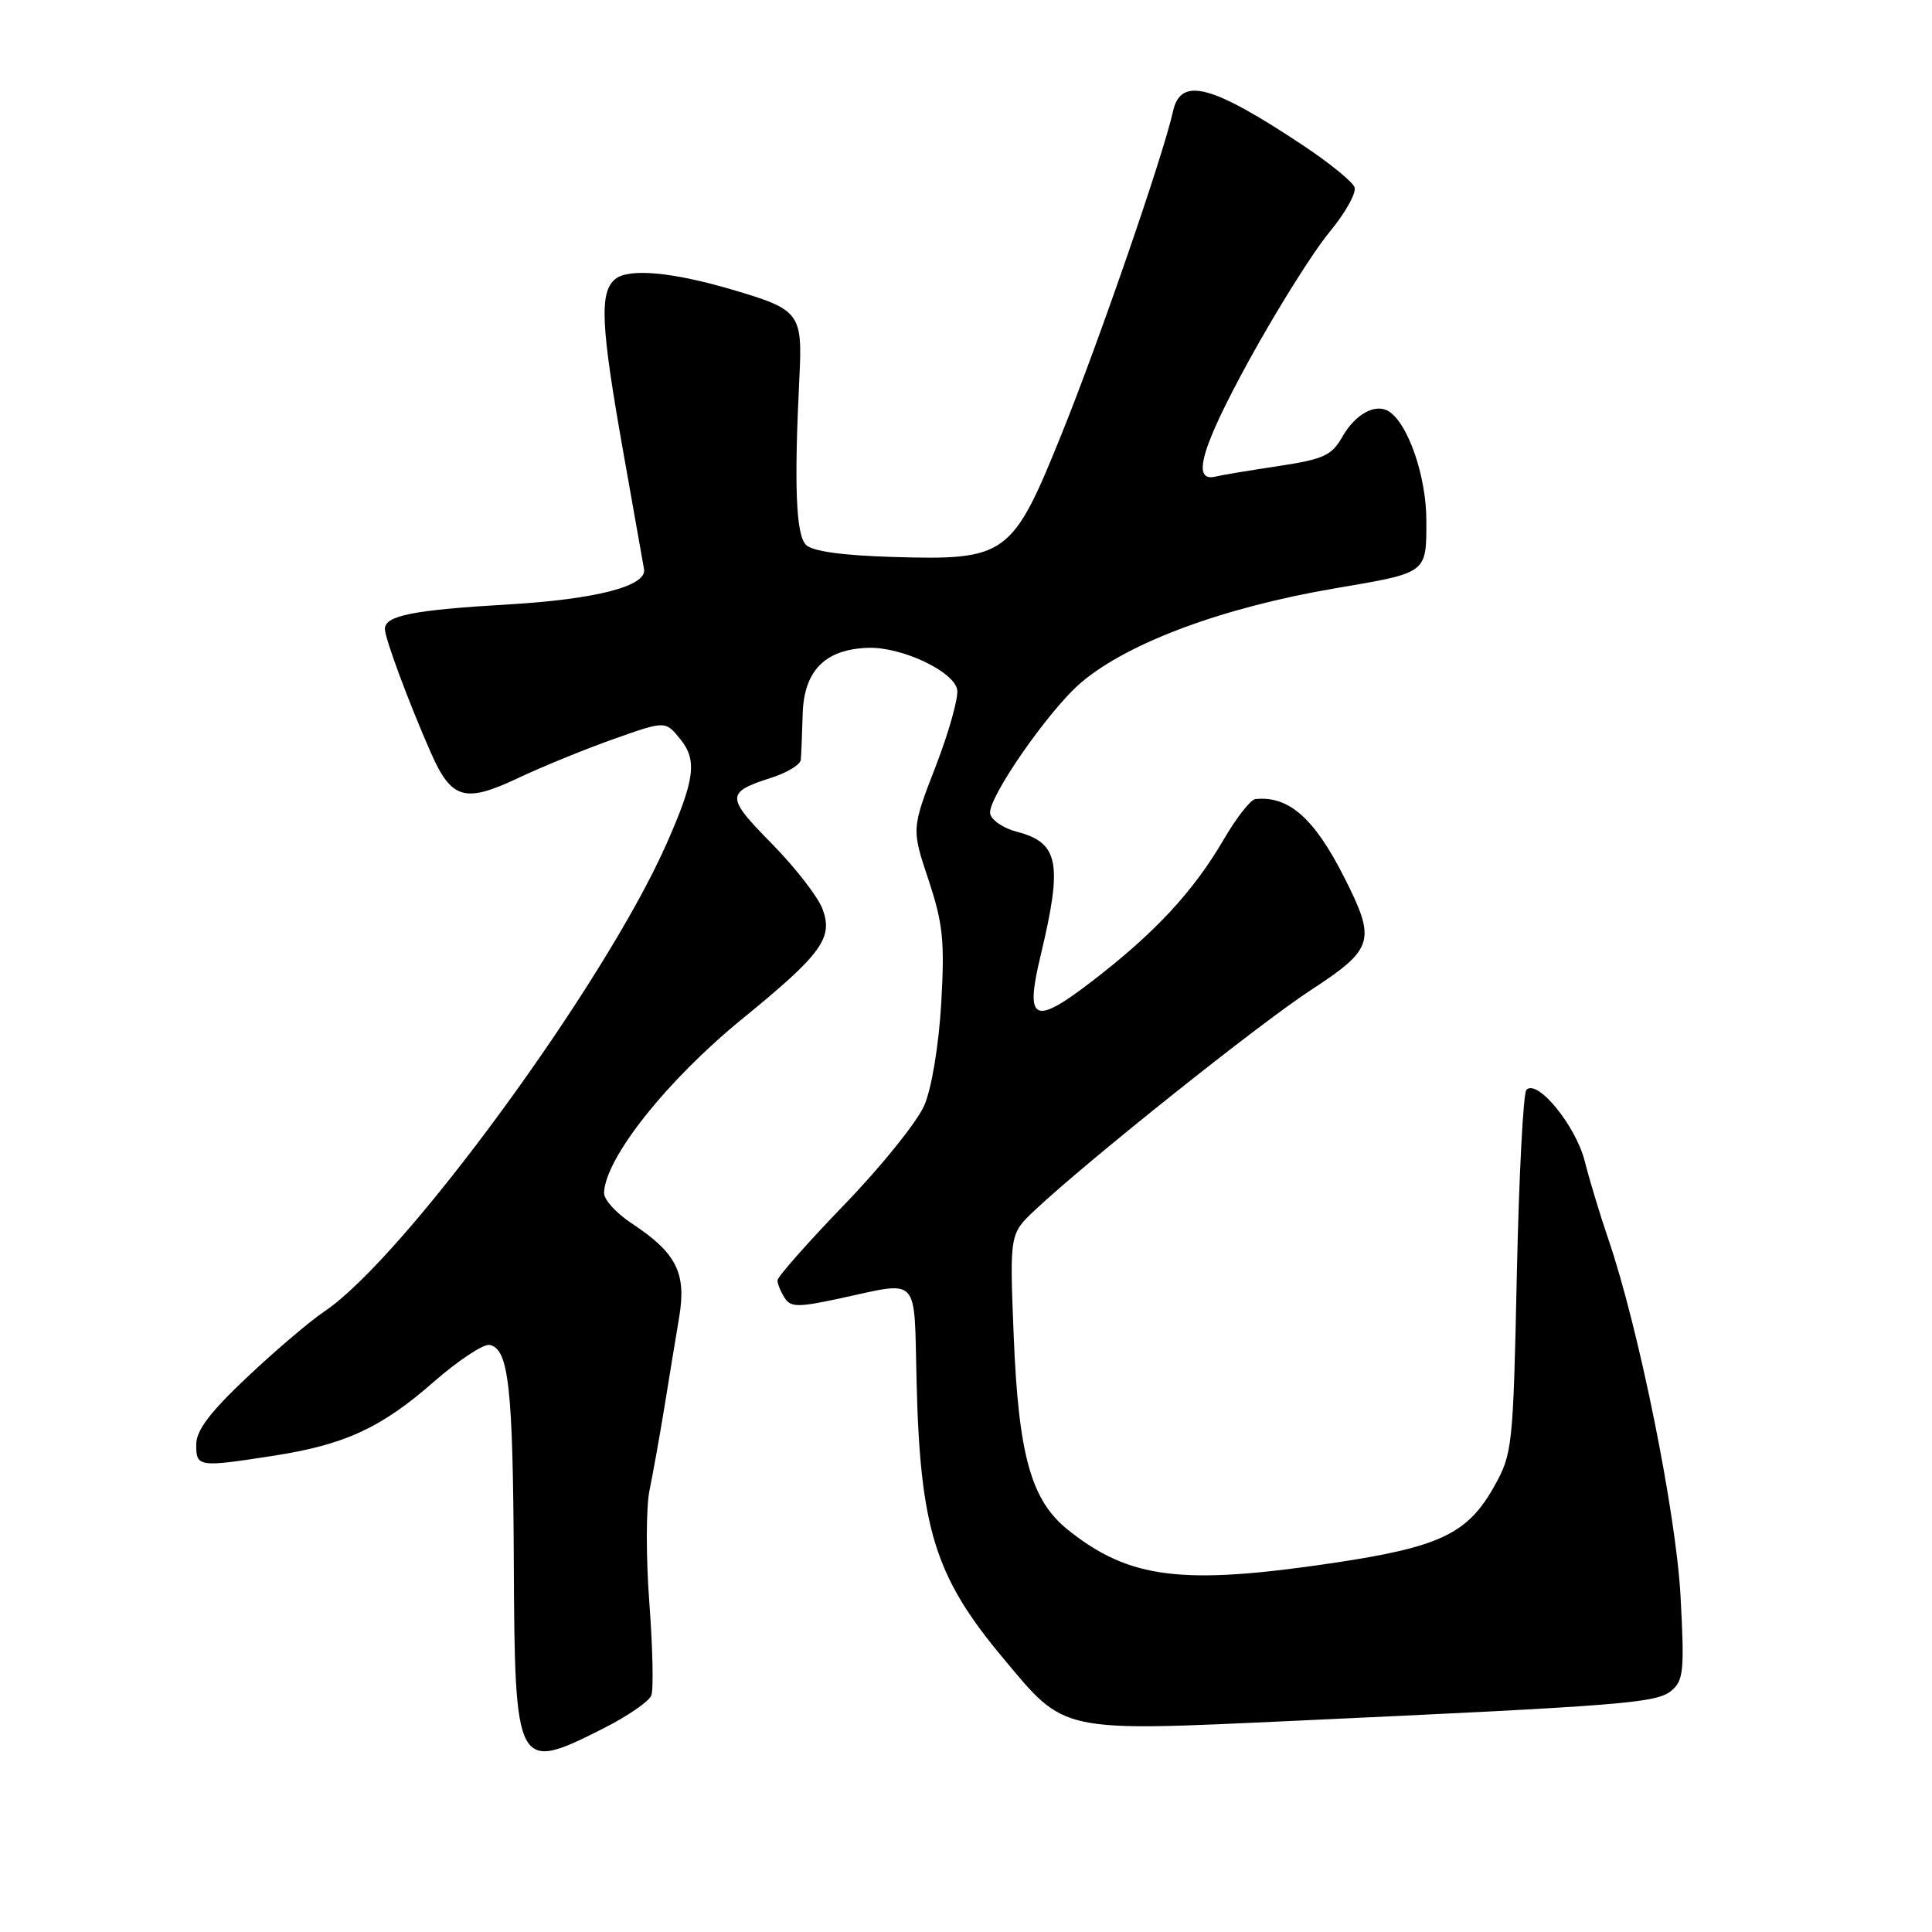 <?xml version="1.0" encoding="UTF-8" standalone="no"?>
<!DOCTYPE svg PUBLIC "-//W3C//DTD SVG 1.1//EN" "http://www.w3.org/Graphics/SVG/1.1/DTD/svg11.dtd" >
<svg xmlns="http://www.w3.org/2000/svg" xmlns:xlink="http://www.w3.org/1999/xlink" version="1.1" viewBox="0 0 256 256">
 <g >
 <path fill="currentColor"
d=" M 79.90 229.05 C 83.12 227.43 86.00 225.45 86.30 224.66 C 86.61 223.86 86.49 218.33 86.04 212.36 C 85.59 206.39 85.60 199.70 86.06 197.50 C 86.51 195.30 87.40 190.35 88.03 186.50 C 88.65 182.65 89.54 177.25 90.00 174.50 C 90.97 168.65 89.62 166.00 83.67 162.08 C 81.65 160.75 80.02 158.95 80.04 158.08 C 80.16 153.49 88.36 143.15 98.36 135.00 C 108.88 126.42 110.43 124.29 108.99 120.45 C 108.39 118.83 105.35 114.92 102.24 111.76 C 96.16 105.59 96.16 104.99 102.25 103.04 C 104.31 102.38 106.05 101.32 106.11 100.67 C 106.17 100.03 106.28 97.30 106.36 94.62 C 106.52 88.87 109.32 86.03 115.02 85.84 C 119.44 85.69 126.36 88.93 126.83 91.37 C 127.03 92.40 125.75 96.97 123.99 101.53 C 120.78 109.83 120.78 109.83 123.03 116.58 C 124.95 122.37 125.19 124.69 124.72 132.91 C 124.40 138.44 123.46 144.17 122.49 146.43 C 121.57 148.60 116.81 154.52 111.91 159.59 C 107.01 164.67 103.01 169.20 103.02 169.66 C 103.02 170.12 103.45 171.16 103.96 171.96 C 104.76 173.23 105.72 173.24 111.19 172.07 C 122.01 169.74 121.10 168.77 121.45 183.00 C 121.92 202.57 123.89 208.90 132.86 219.64 C 141.26 229.70 140.15 229.46 172.06 227.99 C 215.44 225.99 219.51 225.66 221.49 224.01 C 223.08 222.69 223.21 221.31 222.68 211.51 C 222.08 200.39 217.12 175.88 213.10 164.15 C 212.03 161.04 210.63 156.40 209.98 153.84 C 208.78 149.14 203.72 142.95 202.26 144.40 C 201.84 144.82 201.27 155.81 200.99 168.83 C 200.50 191.74 200.41 192.64 197.99 196.95 C 194.47 203.24 190.79 204.99 176.67 207.10 C 156.63 210.08 149.66 209.22 141.53 202.73 C 136.63 198.82 134.96 192.87 134.32 177.00 C 133.78 163.50 133.78 163.50 137.14 160.34 C 144.15 153.76 166.79 135.70 173.68 131.20 C 182.08 125.71 182.38 124.67 178.10 116.22 C 174.14 108.40 170.76 105.43 166.35 105.88 C 165.71 105.95 163.82 108.36 162.14 111.25 C 158.14 118.11 153.06 123.59 144.75 129.98 C 136.96 135.98 135.78 135.40 137.89 126.60 C 140.83 114.34 140.31 111.66 134.73 110.21 C 132.95 109.75 131.37 108.67 131.20 107.81 C 130.82 105.82 139.04 93.99 143.29 90.41 C 149.57 85.11 162.15 80.46 177.00 77.94 C 189.18 75.87 189.00 76.01 189.00 68.98 C 189.00 63.12 186.57 56.09 184.01 54.50 C 182.24 53.41 179.57 54.88 177.88 57.86 C 176.46 60.36 175.39 60.85 169.38 61.76 C 165.59 62.33 161.85 62.95 161.06 63.15 C 157.83 63.94 159.18 59.28 165.53 47.70 C 169.22 40.99 173.98 33.40 176.11 30.82 C 178.25 28.25 179.76 25.54 179.48 24.80 C 179.19 24.06 176.16 21.59 172.73 19.31 C 160.53 11.20 156.45 10.12 155.43 14.75 C 154.15 20.55 145.69 45.06 140.71 57.41 C 134.13 73.72 133.41 74.25 118.30 73.80 C 111.62 73.60 107.65 73.05 106.80 72.20 C 105.47 70.87 105.21 64.41 105.92 50.09 C 106.35 41.49 106.00 41.03 97.09 38.40 C 89.07 36.03 83.30 35.51 81.51 36.99 C 79.40 38.74 79.61 43.13 82.59 59.91 C 84.01 67.94 85.25 74.92 85.34 75.43 C 85.72 77.65 79.01 79.40 67.50 80.08 C 54.70 80.83 51.00 81.56 51.00 83.35 C 51.00 84.58 54.19 93.16 57.07 99.69 C 59.81 105.92 61.57 106.44 68.60 103.12 C 71.84 101.59 77.57 99.25 81.33 97.92 C 88.16 95.50 88.16 95.50 90.12 97.91 C 92.42 100.73 92.08 103.30 88.31 111.83 C 80.09 130.42 53.54 166.71 42.97 173.78 C 41.06 175.06 36.46 178.98 32.75 182.48 C 27.81 187.14 26.00 189.53 26.00 191.42 C 26.00 194.40 26.28 194.44 36.21 192.90 C 45.71 191.42 50.48 189.23 57.50 183.08 C 60.74 180.25 64.06 178.06 64.87 178.21 C 67.40 178.70 67.97 183.74 68.08 206.77 C 68.21 234.54 68.39 234.86 79.90 229.05 Z "/>
</g>
</svg>